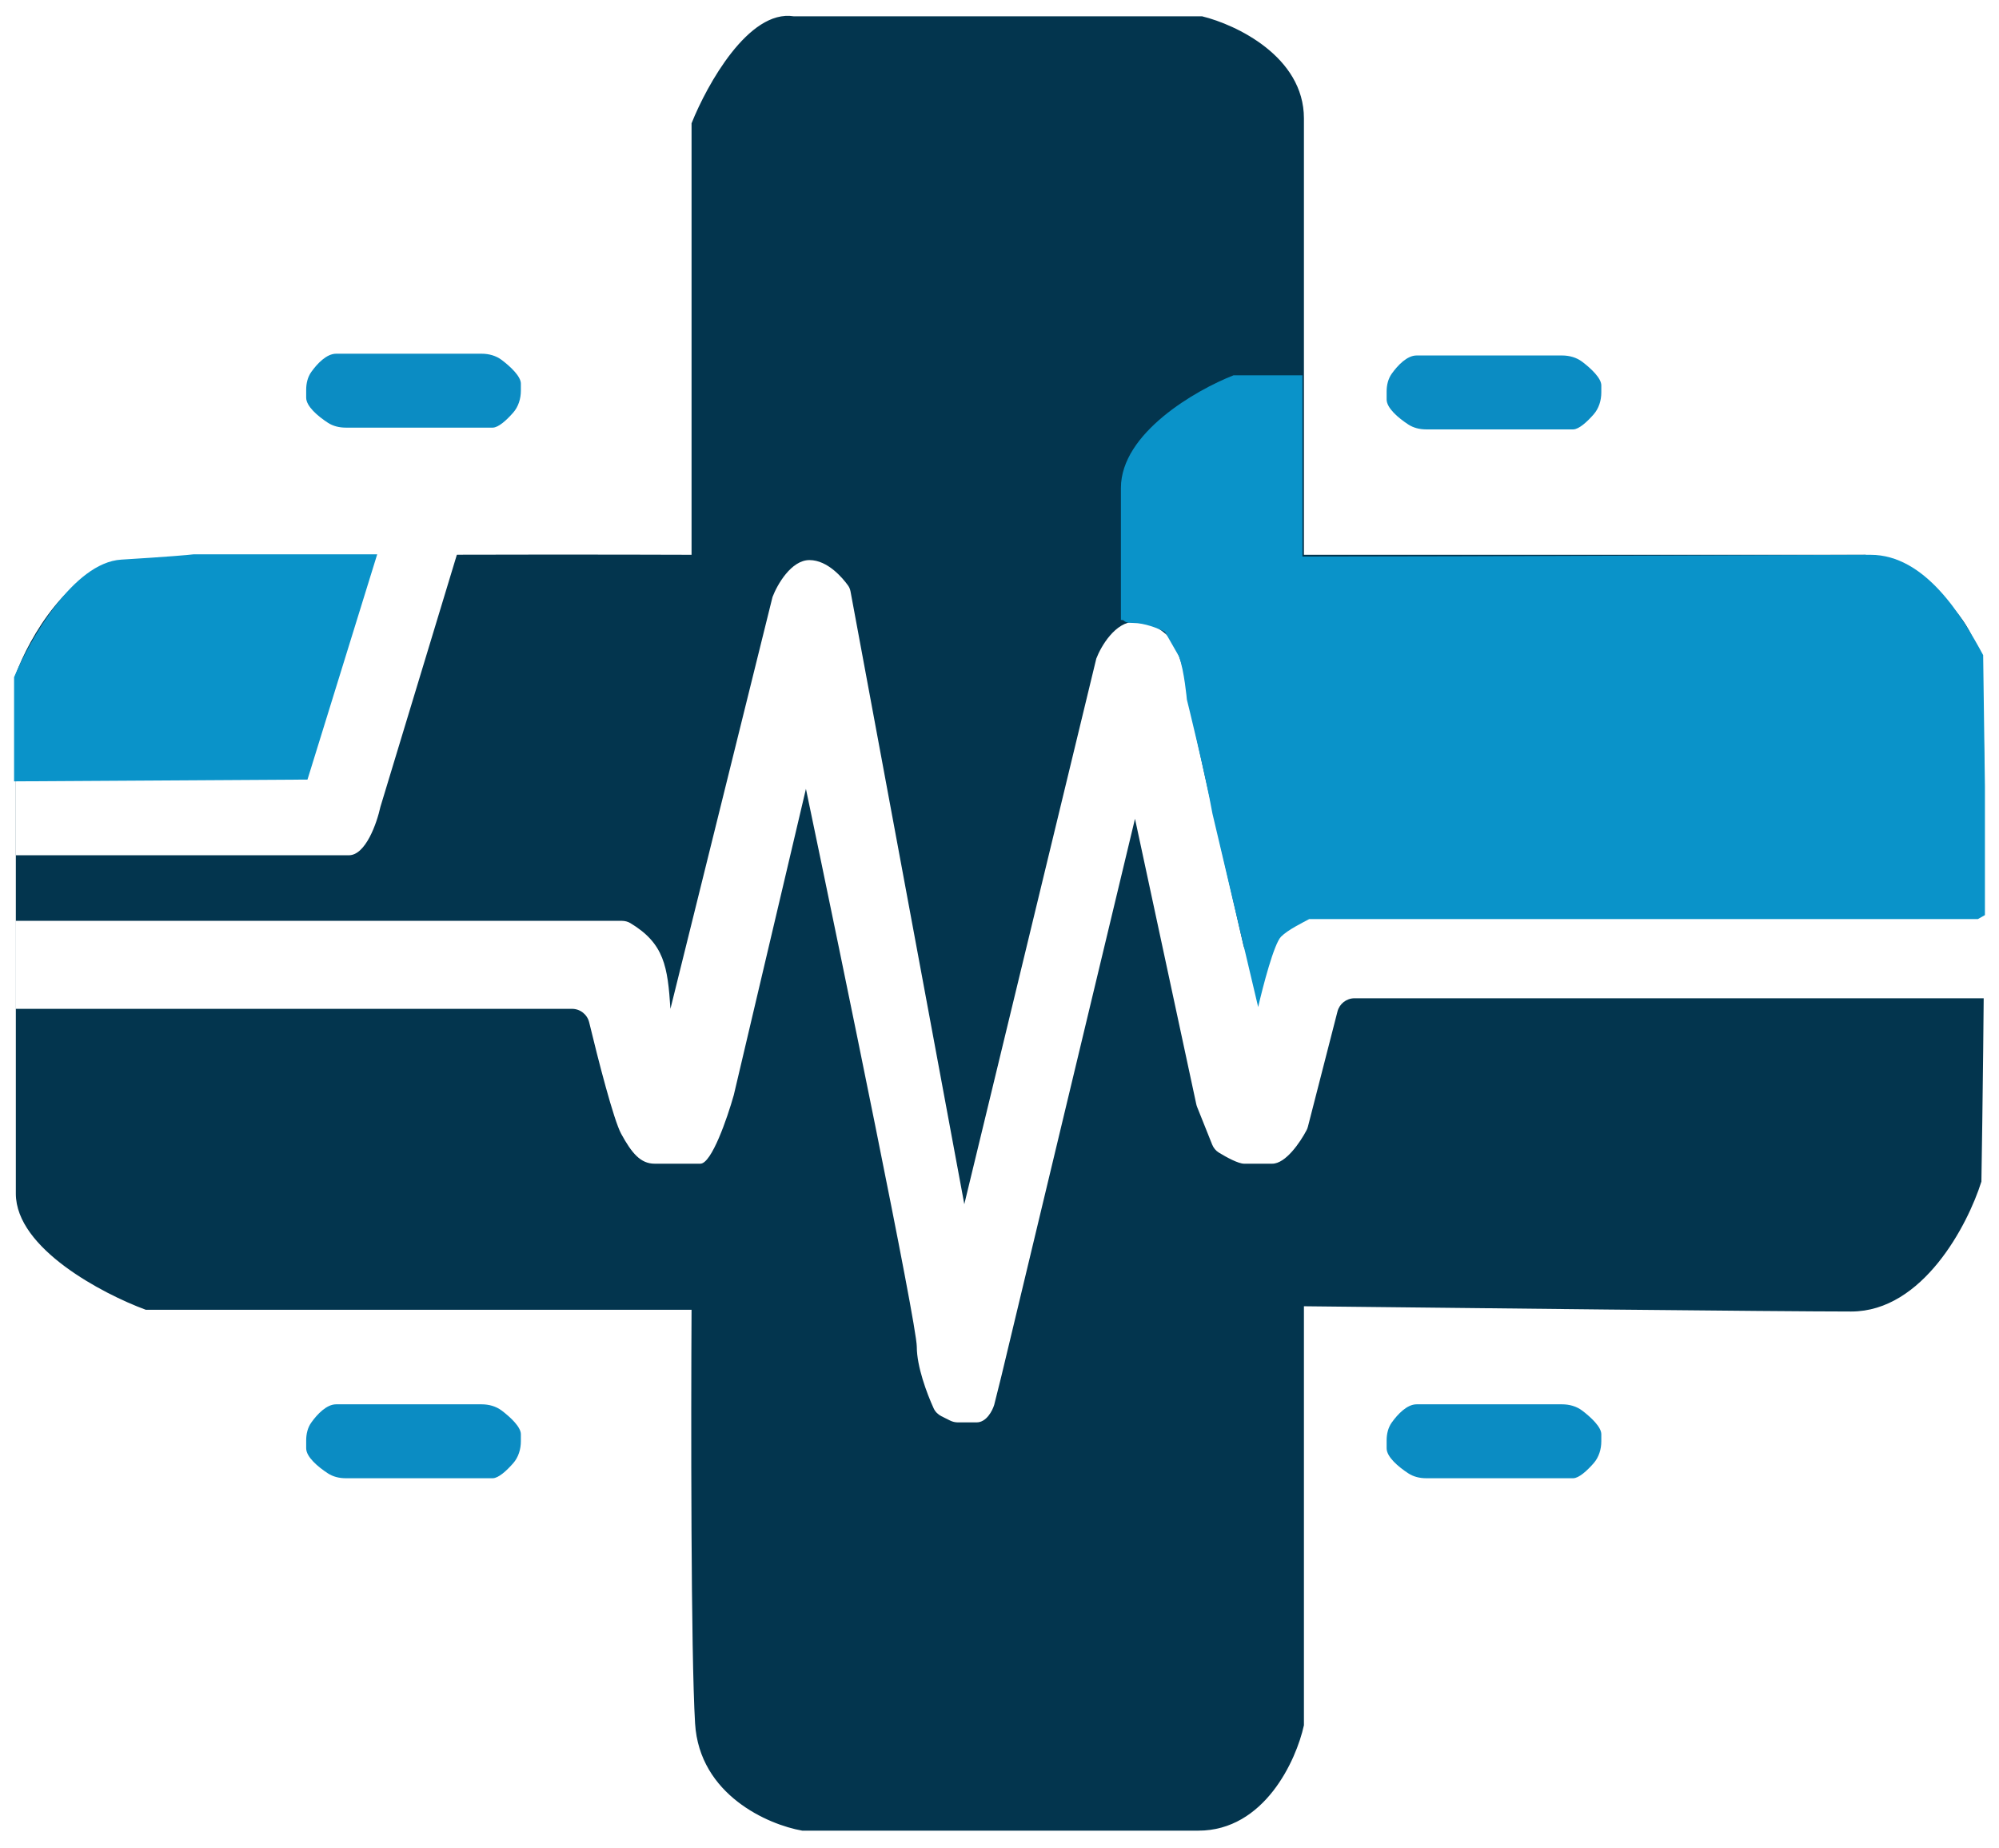 <svg width="568" height="525" viewBox="0 0 568 525" fill="none" xmlns="http://www.w3.org/2000/svg">
<g filter="url(#filter0_d_21_34)">
<path d="M341.5 1.132H225.5C213.1 -0.868 201.333 20.299 197 31.132V154.132C150.333 153.966 52.9 154.032 36.5 155.632C20.1 157.232 8.667 177.632 5 187.632V335.132C5 350.332 29.333 363.132 41.5 367.632H197C196.833 398.632 196.8 465.632 198 485.632C199.2 505.632 218.5 513.966 228 515.632H340.5C358.9 515.632 367.833 495.966 370 486.132V366.632C413.667 367.132 506 368.132 526 368.132C546 368.132 558.667 343.799 562.5 331.632C563.167 291.299 564.1 205.832 562.5 186.632C560.9 167.432 540.167 156.966 530 154.132H370V29.632C370 12.432 351 3.466 341.5 1.132Z" fill="#03354E" stroke="#03354E"/>
<path d="M176.698 257.632H4.407V282.632H162.532C164.856 282.632 166.871 284.229 167.414 286.488C170.009 297.272 174.377 314.239 176.5 318.132C179.5 323.632 182 326.632 186 326.632H199C202.2 326.632 206.667 313.632 208.5 307.132L229 220.132C239.5 270.299 260.5 372.232 260.5 378.632C260.5 384.278 263.354 391.896 265.285 396.13C265.734 397.114 266.523 397.894 267.491 398.378L269.944 399.604C270.639 399.952 271.404 400.132 272.18 400.132H277.5C280.3 400.132 282 396.799 282.5 395.132L284.5 387.132L322.5 228.632L339.911 309.718C339.97 309.994 340.053 310.264 340.157 310.526L344.423 321.19C344.799 322.13 345.447 322.938 346.308 323.467C348.553 324.847 351.864 326.632 353.5 326.632H361.5C365.319 326.632 369.442 320.555 371.258 317.104C371.423 316.79 371.544 316.459 371.633 316.116L380.035 283.389C380.603 281.178 382.596 279.632 384.878 279.632H564V255C501.5 255 374.2 255.5 371 255.5C368.018 255.5 364.516 260.709 362.838 263.442C362.611 263.812 362.443 264.213 362.331 264.632C361.071 269.325 354.386 269.22 353.293 264.485C346.213 233.818 337 193.26 337 190.632C337 187.584 334.883 181.874 333.673 179.034C333.559 178.765 333.422 178.509 333.247 178.274C331.7 176.191 327.782 172.632 322.5 172.632C316.9 172.632 312.833 179.632 311.5 183.132L274 338.132L241.673 164.065C241.559 163.449 241.333 162.86 240.966 162.352C239.512 160.34 235.245 155.132 230 155.132C224.8 155.132 220.833 162.132 219.5 165.632L190.5 282.632C189.714 270.685 188.784 264.106 179.129 258.287C178.398 257.846 177.552 257.632 176.698 257.632Z" fill="white"/>
<path d="M350.5 102.632H370.072V154.132C418.572 154.132 518.3 153.632 531.5 153.632C547 153.632 557.5 171 563.5 182.132L564 219.5V238V247V256L562 257.132H372C370.167 258.132 366 260.132 364 262.132C362 264.132 358.833 276.299 357.5 282.132L344.5 227.132C342.667 216.632 337.241 194.759 337.241 194.759C337.241 194.759 336.5 186.5 335 182.5L331 175.5C329 174.5 325.2 173 322 173C318.8 173 320 172.132 318.5 172.132V134.632C318.5 119.032 339.833 106.799 350.5 102.632Z" fill="#0A93C9"/>
<path d="M136.845 96.5H95.5C92.837 96.5 90.193 99.235 88.457 101.671C87.409 103.141 87 104.944 87 106.749V109C87 111.451 90.324 114.253 93.153 116.105C94.654 117.088 96.437 117.5 98.232 117.5H140C141.625 117.5 143.953 115.361 145.804 113.255C147.318 111.533 148 109.268 148 106.975V105C148 102.957 145.16 100.257 142.589 98.299C140.949 97.05 138.907 96.5 136.845 96.5Z" fill="#0B8CC3"/>
<path d="M443.845 97H402.5C399.837 97 397.193 99.735 395.457 102.171C394.409 103.641 394 105.444 394 107.249V109.5C394 111.951 397.324 114.753 400.153 116.605C401.654 117.588 403.437 118 405.232 118H447C448.625 118 450.953 115.861 452.804 113.755C454.318 112.033 455 109.768 455 107.475V105.5C455 103.457 452.16 100.757 449.589 98.799C447.949 97.55 445.907 97 443.845 97Z" fill="#0B8CC3"/>
<path d="M443.845 395H402.5C399.837 395 397.193 397.735 395.457 400.171C394.409 401.641 394 403.444 394 405.249V407.5C394 409.951 397.324 412.753 400.153 414.605C401.654 415.588 403.437 416 405.232 416H447C448.625 416 450.953 413.861 452.804 411.755C454.318 410.033 455 407.768 455 405.475V403.5C455 401.457 452.16 398.757 449.589 396.799C447.949 395.55 445.907 395 443.845 395Z" fill="#0B8CC3"/>
<path d="M136.845 395H95.5C92.837 395 90.193 397.735 88.457 400.171C87.409 401.641 87 403.444 87 405.249V407.5C87 409.951 90.324 412.753 93.153 414.605C94.654 415.588 96.437 416 98.232 416H140C141.625 416 143.953 413.861 145.804 411.755C147.318 410.033 148 407.768 148 405.475V403.5C148 401.457 145.16 398.757 142.589 396.799C140.949 395.55 138.907 395 136.845 395Z" fill="#0B8CC3"/>
<path d="M87.171 217.118H4.5V239H99.124C103.904 239 107.092 229.84 108.088 225.26L130 153H107.092L87.171 217.118Z" fill="white"/>
<path d="M4.5 188.5V217.5L87 217L106.5 154H55C53.667 154.167 47.7 154.7 34.5 155.5C21.3 156.3 9 177.833 4.5 188.5Z" fill="#0A93C9" stroke="#0A93C9"/>
</g>
<defs>
<filter id="filter0_d_21_34" x="0" y="0.5" width="568" height="523.632" filterUnits="userSpaceOnUse" color-interpolation-filters="sRGB">
<feFlood flood-opacity="0" result="BackgroundImageFix"/>
<feColorMatrix in="SourceAlpha" type="matrix" values="0 0 0 0 0 0 0 0 0 0 0 0 0 0 0 0 0 0 127 0" result="hardAlpha"/>
<feOffset dy="4"/>
<feGaussianBlur stdDeviation="2"/>
<feComposite in2="hardAlpha" operator="out"/>
<feColorMatrix type="matrix" values="0 0 0 0 0 0 0 0 0 0 0 0 0 0 0 0 0 0 0.25 0"/>
<feBlend mode="normal" in2="BackgroundImageFix" result="effect1_dropShadow_21_34"/>
<feBlend mode="normal" in="SourceGraphic" in2="effect1_dropShadow_21_34" result="shape"/>
</filter>
</defs>
</svg>
